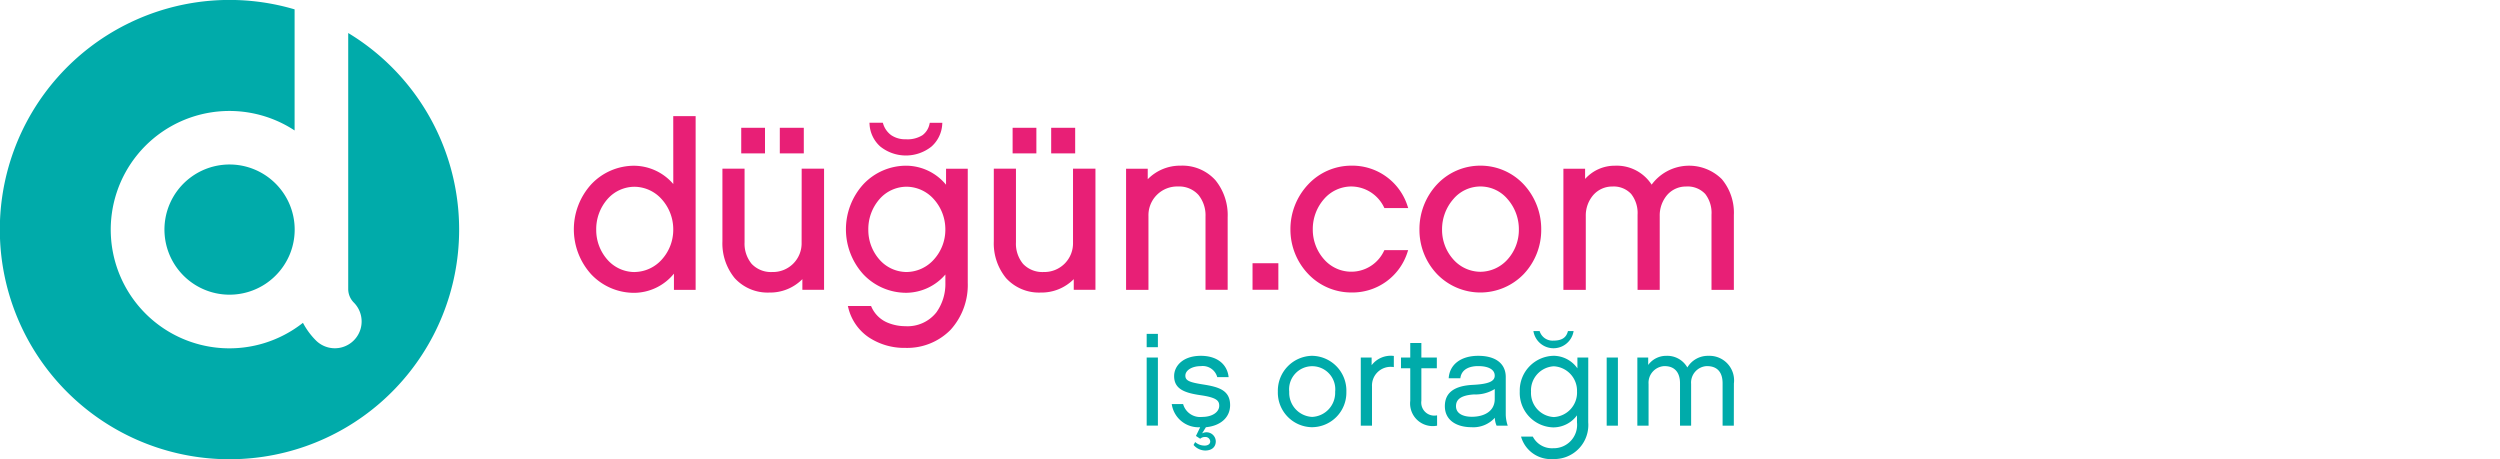 <svg xmlns="http://www.w3.org/2000/svg" xmlns:xlink="http://www.w3.org/1999/xlink" class="brand-logo" width="245" height="45" viewBox="0 0 245 45">
  <defs>
    <clipPath id="clip-DESKTOP-is-ortagim">
      <rect width="245" height="45"/>
    </clipPath>
  </defs>
  <g id="DESKTOP-is-ortagim" clip-path="url(#clip-DESKTOP-is-ortagim)">
    <g id="Group_4172" data-name="Group 4172" transform="translate(-205.426 -372)">
      <g id="Group_4168" data-name="Group 4168" transform="translate(205.426 372)">
        <path id="Path_1822" data-name="Path 1822" d="M239.551,375.233v25.086h0a1.857,1.857,0,0,0,.146.729,1.877,1.877,0,0,0,.4.6h0a2.625,2.625,0,0,1-3.713,3.713,7.138,7.138,0,0,1-1.269-1.725,11.631,11.631,0,1,1-.818-18.851V372.918a22.506,22.506,0,1,0,5.25,2.315Z" transform="translate(-205.426 -372)" fill="#00abaa"/>
        <path id="Path_1823" data-name="Path 1823" d="M257.282,415.5a6.379,6.379,0,1,0,1.082,11.163,6.413,6.413,0,0,0,2.313-2.807,6.367,6.367,0,0,0-.587-6.043A6.413,6.413,0,0,0,257.282,415.5Z" transform="translate(-232.301 -398.875)" fill="#00abaa"/>
      </g>
      <g id="Group_4171" data-name="Group 4171" transform="translate(261.665 383.379)">
        <g id="Group_4170" data-name="Group 4170" transform="translate(0 0)">
          <g id="Group_4169" data-name="Group 4169">
            <path id="Path_1824" data-name="Path 1824" d="M365.141,409a5.107,5.107,0,0,0-3.8-1.792,5.764,5.764,0,0,0-4.254,1.836,6.56,6.56,0,0,0,0,8.793,5.777,5.777,0,0,0,4.254,1.825,5.066,5.066,0,0,0,3.864-1.881v1.589h2.126V402.344h-2.194Zm-3.8,8.626a3.557,3.557,0,0,1-2.66-1.216,4.391,4.391,0,0,1-1.092-2.941,4.463,4.463,0,0,1,1.092-2.98,3.542,3.542,0,0,1,2.66-1.221,3.621,3.621,0,0,1,2.667,1.222,4.41,4.41,0,0,1,1.13,2.979,4.34,4.34,0,0,1-1.13,2.94A3.635,3.635,0,0,1,361.344,417.622Z" transform="translate(-355.398 -402.344)" fill="#e81f76"/>
            <path id="Path_1825" data-name="Path 1825" d="M401.979,423.335a2.806,2.806,0,0,1-2.874,2.875,2.606,2.606,0,0,1-2.016-.792,3.1,3.1,0,0,1-.7-2.128v-7.206h-2.171V423.2a5.372,5.372,0,0,0,1.2,3.606,4.359,4.359,0,0,0,3.4,1.417,4.449,4.449,0,0,0,3.235-1.313v1.043h2.126V416.084h-2.194Z" transform="translate(-379.66 -410.932)" fill="#e81f76"/>
            <path id="Path_1826" data-name="Path 1826" d="M401.466,407.913V405.4h-2.329v2.509h2.329Z" transform="translate(-382.735 -404.256)" fill="#e81f76"/>
            <path id="Path_1827" data-name="Path 1827" d="M411.568,407.913V405.4h-2.351v2.509h2.351Z" transform="translate(-389.035 -404.256)" fill="#e81f76"/>
            <path id="Path_1828" data-name="Path 1828" d="M433.717,406.417a4.024,4.024,0,0,0,5.007,0,3.152,3.152,0,0,0,1.057-2.183l.01-.15h-1.229l-.026.107a1.817,1.817,0,0,1-.69,1.109,2.749,2.749,0,0,1-1.626.4,2.435,2.435,0,0,1-1.438-.4,2.167,2.167,0,0,1-.792-1.119l-.032-.1h-1.31l.01.15A3.153,3.153,0,0,0,433.717,406.417Z" transform="translate(-403.681 -403.431)" fill="#e81f76"/>
            <path id="Path_1829" data-name="Path 1829" d="M436.307,417.168a5.1,5.1,0,0,0-3.864-1.864,5.764,5.764,0,0,0-4.254,1.836,6.559,6.559,0,0,0,0,8.793,5.777,5.777,0,0,0,4.254,1.825,5.105,5.105,0,0,0,3.8-1.792v.819a4.78,4.78,0,0,1-.882,2.893,3.6,3.6,0,0,1-3.027,1.354,4.56,4.56,0,0,1-1.712-.329,2.967,2.967,0,0,1-1.625-1.567l-.037-.084h-2.274l.043.174a4.893,4.893,0,0,0,1.98,2.88,6.3,6.3,0,0,0,3.624,1.052,5.96,5.96,0,0,0,4.416-1.768,6.527,6.527,0,0,0,1.687-4.606V415.6h-2.126Zm-3.864,8.554a3.557,3.557,0,0,1-2.66-1.217,4.391,4.391,0,0,1-1.092-2.941,4.463,4.463,0,0,1,1.092-2.98,3.542,3.542,0,0,1,2.66-1.221,3.621,3.621,0,0,1,2.667,1.222,4.41,4.41,0,0,1,1.13,2.979,4.341,4.341,0,0,1-1.13,2.94A3.636,3.636,0,0,1,432.443,425.722Z" transform="translate(-399.835 -410.444)" fill="#e81f76"/>
            <path id="Path_1830" data-name="Path 1830" d="M472.385,407.913V405.4h-2.329v2.509h2.329Z" transform="translate(-427.059 -404.256)" fill="#e81f76"/>
            <path id="Path_1831" data-name="Path 1831" d="M482.488,407.913V405.4h-2.351v2.509h2.351Z" transform="translate(-433.36 -404.256)" fill="#e81f76"/>
            <path id="Path_1832" data-name="Path 1832" d="M472.9,423.335a2.806,2.806,0,0,1-2.875,2.875,2.606,2.606,0,0,1-2.016-.792,3.1,3.1,0,0,1-.7-2.128v-7.206h-2.171V423.2a5.371,5.371,0,0,0,1.2,3.606,4.358,4.358,0,0,0,3.4,1.417,4.449,4.449,0,0,0,3.235-1.313v1.043h2.126V416.084H472.9Z" transform="translate(-423.984 -410.932)" fill="#e81f76"/>
            <path id="Path_1833" data-name="Path 1833" d="M505.057,415.3a4.432,4.432,0,0,0-3.234,1.33V415.6H499.7v11.869h2.194v-7.228a2.816,2.816,0,0,1,2.9-2.9,2.542,2.542,0,0,1,2,.827,3.168,3.168,0,0,1,.691,2.115v7.183h2.171V420.35a5.409,5.409,0,0,0-1.2-3.625A4.352,4.352,0,0,0,505.057,415.3Z" transform="translate(-445.584 -410.444)" fill="#e81f76"/>
            <path id="Path_1834" data-name="Path 1834" d="M532.755,443.4h2.531v-2.6h-2.531Z" transform="translate(-466.246 -426.382)" fill="#e81f76"/>
            <path id="Path_1835" data-name="Path 1835" d="M548.6,417.34a3.586,3.586,0,0,1,3.228,2.039l.039.076H554.2l-.062-.186A5.682,5.682,0,0,0,548.6,415.3a5.792,5.792,0,0,0-4.2,1.835,6.377,6.377,0,0,0-1.743,4.4,6.3,6.3,0,0,0,1.743,4.381,5.816,5.816,0,0,0,4.2,1.812,5.661,5.661,0,0,0,5.534-3.967l.06-.184h-2.328l-.039.078a3.542,3.542,0,0,1-5.871.829,4.371,4.371,0,0,1-1.108-2.949,4.452,4.452,0,0,1,1.109-2.972A3.552,3.552,0,0,1,548.6,417.34Z" transform="translate(-472.434 -410.444)" fill="#e81f76"/>
            <path id="Path_1836" data-name="Path 1836" d="M582.344,415.3a5.8,5.8,0,0,0-4.248,1.839,6.417,6.417,0,0,0-1.72,4.422,6.274,6.274,0,0,0,1.721,4.361,5.9,5.9,0,0,0,8.5,0,6.281,6.281,0,0,0,1.713-4.361,6.424,6.424,0,0,0-1.712-4.422A5.794,5.794,0,0,0,582.344,415.3Zm0,10.4a3.578,3.578,0,0,1-2.644-1.206,4.337,4.337,0,0,1-1.108-2.929,4.489,4.489,0,0,1,1.109-2.992,3.471,3.471,0,0,1,5.306,0,4.475,4.475,0,0,1,1.112,2.991,4.325,4.325,0,0,1-1.111,2.928A3.606,3.606,0,0,1,582.344,425.7Z" transform="translate(-493.509 -410.444)" fill="#e81f76"/>
            <path id="Path_1837" data-name="Path 1837" d="M629.52,416.621a4.558,4.558,0,0,0-6.877.54,4.071,4.071,0,0,0-3.58-1.857,3.887,3.887,0,0,0-2.942,1.3V415.6h-2.126v11.869h2.194v-7.228a3.066,3.066,0,0,1,.746-2.074,2.464,2.464,0,0,1,1.859-.823,2.33,2.33,0,0,1,1.841.728,3.017,3.017,0,0,1,.629,2.034v7.363h2.171v-7.228a3.088,3.088,0,0,1,.735-2.075,2.431,2.431,0,0,1,1.847-.822,2.358,2.358,0,0,1,1.877.728,3.029,3.029,0,0,1,.615,2.034v7.363H630.7v-7.319A5.134,5.134,0,0,0,629.52,416.621Z" transform="translate(-517.021 -410.444)" fill="#e81f76"/>
          </g>
        </g>
        <path id="Path_3" data-name="Path 3" d="M506.188,458.791h-1.1V460.1h1.1Zm0,2.32h-1.1v6.675h1.1Zm4.329,7.44.376-.609c1.4-.13,2.372-.933,2.372-2.164,0-1.517-1.218-1.8-2.7-2.035-1.309-.208-1.685-.376-1.685-.855,0-.519.635-.933,1.517-.933a1.475,1.475,0,0,1,1.607,1.076h1.115c-.143-1.309-1.18-2.087-2.722-2.087-1.789,0-2.619,1.024-2.619,1.983,0,1.257.986,1.646,2.605,1.879s1.815.57,1.815,1.037c0,.584-.636,1.089-1.672,1.089a1.732,1.732,0,0,1-1.866-1.258h-1.115a2.656,2.656,0,0,0,2.788,2.269l-.417.855.417.272a.67.67,0,0,1,.467-.169.468.468,0,0,1,.516.414l0,.027c0,.259-.247.4-.544.4a1.4,1.4,0,0,1-.933-.347l-.155.285a1.521,1.521,0,0,0,1.141.545c.625,0,1.036-.324,1.036-.907a.91.91,0,0,0-1.349-.767Zm10.784-7.608a3.421,3.421,0,0,0-3.358,3.483c0,.014,0,.028,0,.042a3.393,3.393,0,0,0,3.312,3.471h.045a3.384,3.384,0,0,0,3.358-3.41c0-.02,0-.041,0-.061a3.413,3.413,0,0,0-3.3-3.523H521.3Zm0,5.988a2.365,2.365,0,0,1-2.242-2.463,2.263,2.263,0,1,1,4.5,0A2.366,2.366,0,0,1,521.3,466.931Zm8.01-5.975a2.361,2.361,0,0,0-2.178.908v-.752H526.07v6.675h1.1v-3.862a1.83,1.83,0,0,1,1.753-1.9,1.811,1.811,0,0,1,.385.025Zm4.236,5.82a1.278,1.278,0,0,1-1.539-1.424v-3.19h1.516v-1.05h-1.516v-1.425h-1.089v1.425h-.908v1.05h.908v3.19a2.216,2.216,0,0,0,2.631,2.437Zm5.833,1.011h1.092a3.537,3.537,0,0,1-.194-1.089v-3.68c0-1.244-.907-2.074-2.7-2.074-1.711,0-2.813.869-2.891,2.2h1.141c.117-.972,1.037-1.192,1.736-1.192,1.128,0,1.633.4,1.633.933s-.531.829-2.165.907c-1.724.091-2.722.713-2.722,2.087,0,1.439,1.231,2.061,2.605,2.061a2.841,2.841,0,0,0,2.294-.924,2.031,2.031,0,0,0,.169.768Zm-.182-2.569c-.024,1.208-1.1,1.7-2.24,1.7-.855,0-1.556-.311-1.556-1.036,0-.555.324-1.063,1.776-1.154a3.561,3.561,0,0,0,2.022-.531Zm9.166-4.108H547.3v1.063a2.871,2.871,0,0,0-2.307-1.231,3.391,3.391,0,0,0-3.343,3.439c0,.025,0,.051,0,.076a3.38,3.38,0,0,0,3.258,3.5l.085,0a2.883,2.883,0,0,0,2.266-1.18v.7A2.287,2.287,0,0,1,544.929,470a2.106,2.106,0,0,1-2-1.141h-1.153a3.031,3.031,0,0,0,3.15,2.2,3.332,3.332,0,0,0,3.442-3.219,3.279,3.279,0,0,0-.008-.371Zm-1.1,3.36a2.4,2.4,0,0,1-2.268,2.475,2.361,2.361,0,0,1-2.242-2.474h0a2.367,2.367,0,0,1,2.227-2.5h.015A2.4,2.4,0,0,1,547.261,464.468Zm-.337-5.949h-.555c-.142.583-.531.933-1.413.933a1.32,1.32,0,0,1-1.361-.933h-.609a1.993,1.993,0,0,0,3.937,0Zm4.342,2.592h-1.1v6.675h1.1Zm11.367,2.541a2.409,2.409,0,0,0-2.475-2.708,2.339,2.339,0,0,0-2.087,1.14,2.261,2.261,0,0,0-2.061-1.14,2.169,2.169,0,0,0-1.776.894v-.726h-1.063v6.675h1.1V463.7a1.631,1.631,0,0,1,1.508-1.745l.073,0c.985,0,1.5.635,1.5,1.672v4.16h1.089V463.7a1.621,1.621,0,0,1,1.487-1.745l.081,0c1.024,0,1.516.636,1.516,1.672v4.161h1.1Z" transform="translate(-448.953 -437.453)" fill="#00abaa"/>
      </g>
    </g>
  </g>
</svg>

